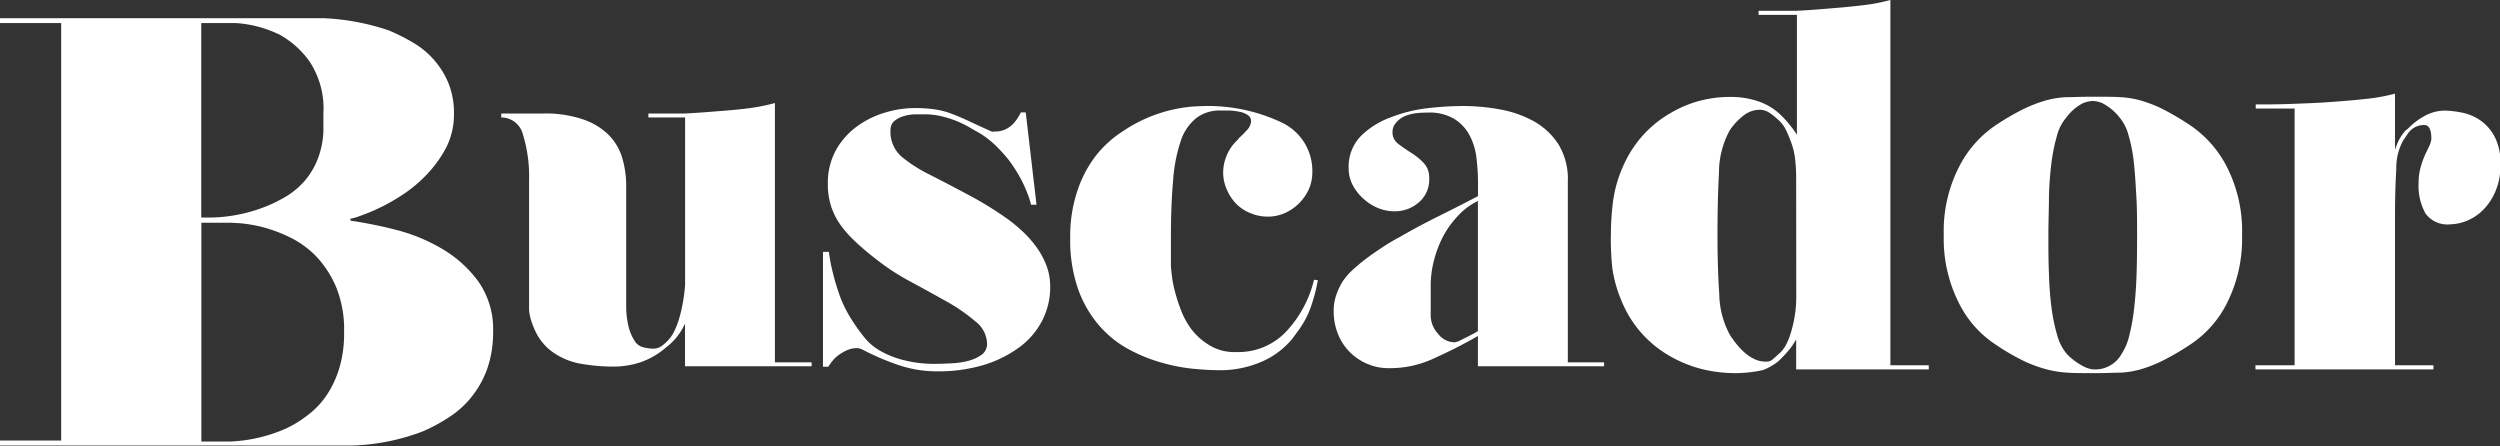 <svg id="Capa_1" data-name="Capa 1" xmlns="http://www.w3.org/2000/svg" viewBox="0 0 266.93 47.67"><rect x="0" y="0" width="266.93" height="47.67" fill="#333333" stroke="none"/><defs><style>.cls-1{fill:#fff;}</style></defs><title>nombre-buscador</title><path class="cls-1" d="M86.66,38.69v.42H73.14V34.56A7.13,7.13,0,0,1,72.25,36a7,7,0,0,1-1.2,1.15,8.29,8.29,0,0,1-2.63,1.52,9.25,9.25,0,0,1-3,.47,19.68,19.68,0,0,1-3.21-.27,7.49,7.49,0,0,1-3-1.14,5.73,5.73,0,0,1-2.09-2.46,8.25,8.25,0,0,1-.44-1.17,4,4,0,0,1-.19-1.23V19.22a15,15,0,0,0-.65-4.83,2.38,2.38,0,0,0-2.32-1.85v-.42H58a12.35,12.35,0,0,1,4.26.63A7.06,7.06,0,0,1,65,14.42a5.8,5.8,0,0,1,1.44,2.45,10.57,10.57,0,0,1,.42,3V32.69a9.21,9.21,0,0,0,.23,2.08,4.92,4.92,0,0,0,.81,1.83,1.61,1.61,0,0,0,.86.5,4.91,4.91,0,0,0,1,.13,1.57,1.57,0,0,0,.89-.29,4.64,4.64,0,0,0,.78-.71,4.41,4.41,0,0,0,.68-1.12,9.57,9.57,0,0,0,.52-1.51c.14-.54.25-1.09.34-1.64s.15-1.08.18-1.57V12.54H69.23v-.42h3.91c1.29-.07,2.52-.16,3.71-.26,1-.07,2.06-.17,3.15-.31A20.11,20.11,0,0,0,82.74,11V38.69Z"/><path class="cls-1" d="M107.38,23.24a15.68,15.68,0,0,1,1.51,1.2,12,12,0,0,1,1.57,1.67,8.81,8.81,0,0,1,1.2,2.06,6.3,6.3,0,0,1,.47,2.43,7.75,7.75,0,0,1-.89,3.7,8.19,8.19,0,0,1-2.5,2.85A12.72,12.72,0,0,1,104.93,39a17.16,17.16,0,0,1-4.86.65A12.92,12.92,0,0,1,96,39a27,27,0,0,1-4-1.72,1.92,1.92,0,0,0-.41-.11,2.76,2.76,0,0,0-1.36.32,4.75,4.75,0,0,0-1,.67,5.18,5.18,0,0,0-.79,1h-.57V26.89h.63a18.49,18.49,0,0,0,.47,2.4c.17.7.4,1.44.67,2.22a12.53,12.53,0,0,0,1.05,2.22A19.17,19.17,0,0,0,92.27,36a5.9,5.9,0,0,0,1.8,1.51,10.21,10.21,0,0,0,2.66,1,13.06,13.06,0,0,0,2.87.34q1,0,2-.06a8.65,8.65,0,0,0,1.86-.28,4.42,4.42,0,0,0,1.38-.65,1.44,1.44,0,0,0,.55-1.21,3.09,3.09,0,0,0-1.23-2.32,18.76,18.76,0,0,0-3-2.09c-1.2-.67-2.49-1.39-3.89-2.14a25.19,25.19,0,0,1-3.86-2.53,27.56,27.56,0,0,1-2.11-1.8,12.16,12.16,0,0,1-1.57-1.77,7.38,7.38,0,0,1-1-2,7.69,7.69,0,0,1-.34-2.4A7.27,7.27,0,0,1,89.27,16a7.91,7.91,0,0,1,2.27-2.53,9.72,9.72,0,0,1,3-1.46,10.84,10.84,0,0,1,3.08-.47,14.51,14.51,0,0,1,2.14.13,8.47,8.47,0,0,1,1.75.44c.57.21,1.19.47,1.85.78s1.5.7,2.51,1.15a.8.8,0,0,0,.36,0,2.5,2.5,0,0,0,1.28-.31,2.73,2.73,0,0,0,.86-.73,5.14,5.14,0,0,0,.63-1h.52l1.15,9.86h-.58a10.09,10.09,0,0,0-.47-1.41,12.06,12.06,0,0,0-.73-1.54,15.85,15.85,0,0,0-1.2-1.85,17.49,17.49,0,0,0-1.17-1.31,10.17,10.17,0,0,0-1.8-1.46l-1-.57a11,11,0,0,0-3.08-1.28,7.44,7.44,0,0,0-1.9-.23c-.35,0-.74,0-1.18,0a5,5,0,0,0-1.2.23,2.53,2.53,0,0,0-.91.52,1.23,1.23,0,0,0-.37.92,3.54,3.54,0,0,0,1.15,2.82,15.53,15.53,0,0,0,3,1.93c1.36.69,2.77,1.43,4.25,2.22A37.72,37.72,0,0,1,107.38,23.24Z"/><path class="cls-1" d="M140,32.66a9.46,9.46,0,0,1-1.3,2.53l-.73,1a8.8,8.8,0,0,1-3.45,2.51,11.15,11.15,0,0,1-4.23.83c-.8,0-1.74-.05-2.84-.15a19.22,19.22,0,0,1-3.42-.66,16.9,16.9,0,0,1-3.52-1.43,11.17,11.17,0,0,1-3.13-2.51,12.2,12.2,0,0,1-2.25-3.86,15.72,15.72,0,0,1-.86-5.48,15.21,15.21,0,0,1,.78-5.11,12.61,12.61,0,0,1,2-3.76A11.67,11.67,0,0,1,119.91,14,15.87,15.87,0,0,1,123,12.38a16.07,16.07,0,0,1,2.87-.81,14.23,14.23,0,0,1,2.24-.23,18.35,18.35,0,0,1,8.8,1.77,5.7,5.7,0,0,1,3.21,5.27,4.46,4.46,0,0,1-.39,1.86,5.09,5.09,0,0,1-2.59,2.53,4.45,4.45,0,0,1-1.77.36,4.81,4.81,0,0,1-1.83-.36,4.51,4.51,0,0,1-1.54-1,5,5,0,0,1-1-1.51,4.47,4.47,0,0,1-.4-1.86,4.71,4.71,0,0,1,.4-1.85,4.55,4.55,0,0,1,1.12-1.59l.16-.21a10.74,10.74,0,0,0,.83-.83,1.54,1.54,0,0,0,.47-.94.78.78,0,0,0-.37-.71,2.49,2.49,0,0,0-.88-.34,7.63,7.63,0,0,0-1.07-.13c-.37,0-.67,0-.92,0a4.12,4.12,0,0,0-2.58.78A5.19,5.19,0,0,0,126.09,15a16.71,16.71,0,0,0-.83,4.22q-.24,2.6-.24,6.24c0,.42,0,.94,0,1.57s0,1,0,1.2,0,.34.06.81a11.85,11.85,0,0,0,.28,1.72,18.6,18.6,0,0,0,.66,2.16,8.84,8.84,0,0,0,1.14,2.17A6.93,6.93,0,0,0,129,36.78a5.11,5.11,0,0,0,2.56.81h.57a7,7,0,0,0,5.17-2.16,12.26,12.26,0,0,0,3-5.56l.41.05A18.85,18.85,0,0,1,140,32.66Z"/><path class="cls-1" d="M171.27,38.69v.42H157.8V35.87l-.36.21q-1.94,1.1-4.28,2.16a11.08,11.08,0,0,1-4.65,1.07h-.26a5.65,5.65,0,0,1-2.14-.41,6,6,0,0,1-1.88-1.2,5.78,5.78,0,0,1-1.33-1.93,6.57,6.57,0,0,1-.5-2.61,5.18,5.18,0,0,1,.26-1.62,7.22,7.22,0,0,1,.68-1.46,6.23,6.23,0,0,1,1-1.18,18.27,18.27,0,0,1,1.52-1.28c.55-.41,1.14-.82,1.75-1.22a20.24,20.24,0,0,1,1.8-1.07q2-1.16,4.2-2.25t4.2-2.14v-1.3a22.56,22.56,0,0,0-.16-2.72,6.73,6.73,0,0,0-.73-2.45,4.57,4.57,0,0,0-1.64-1.77,5.18,5.18,0,0,0-2.85-.68,11.05,11.05,0,0,0-1.27.07,4.47,4.47,0,0,0-1.23.34,2.51,2.51,0,0,0-.86.66,1.47,1.47,0,0,0-.39,1,1.52,1.52,0,0,0,.6,1.26c.4.31.85.62,1.35.94A6.58,6.58,0,0,1,152,17.39a2.25,2.25,0,0,1,.6,1.62,3.22,3.22,0,0,1-1.12,2.61,3.89,3.89,0,0,1-2.58.94,4.62,4.62,0,0,1-1.75-.34,5.21,5.21,0,0,1-1.57-1,5.13,5.13,0,0,1-1.15-1.46A3.85,3.85,0,0,1,144,18a4.69,4.69,0,0,1,1.28-3.45,8.65,8.65,0,0,1,3.16-2,15.74,15.74,0,0,1,4-1,33.69,33.69,0,0,1,3.78-.23,22,22,0,0,1,3.92.36,11.9,11.9,0,0,1,3.6,1.25,7.51,7.51,0,0,1,2.66,2.48,7.13,7.13,0,0,1,1,4V38.69Zm-15.35-2.35.94-.47c.35-.17.66-.35.94-.52V21.46A7,7,0,0,0,155.71,23a10.36,10.36,0,0,0-1.59,2.17,12.17,12.17,0,0,0-1,2.58,10.86,10.86,0,0,0-.36,2.74v3.24a2.9,2.9,0,0,0,.78,1.9,2.27,2.27,0,0,0,1.72.92A1.55,1.55,0,0,0,155.92,36.34Z"/><path class="cls-1" d="M205.94,39v.44H191.78V36.24a9.07,9.07,0,0,1-.62.95,14.8,14.8,0,0,1-1.07,1.18,3.66,3.66,0,0,1-.68.54q-.36.23-.69.39a2.32,2.32,0,0,1-.76.27,14,14,0,0,1-2.73.27,14.89,14.89,0,0,1-3.5-.43,13.31,13.31,0,0,1-3.5-1.43,11.91,11.91,0,0,1-5.08-5.82,13.73,13.73,0,0,1-1-3.55A27.89,27.89,0,0,1,172,25a27.48,27.48,0,0,1,.24-3.58,13.48,13.48,0,0,1,1-3.53,12.46,12.46,0,0,1,1.94-3.17,12.09,12.09,0,0,1,3.14-2.62,12.3,12.3,0,0,1,3.17-1.34,12.56,12.56,0,0,1,3.12-.41,9.12,9.12,0,0,1,3.27.52,6.41,6.41,0,0,1,2.3,1.45,12,12,0,0,1,1,1.12,10.29,10.29,0,0,1,.68.95V1.59h-4.09V1.15h4.09c1.35-.07,2.65-.17,3.88-.28C196.72.8,197.82.69,199,.55A19.87,19.87,0,0,0,201.84,0V39ZM191.78,19.46c0-.73,0-1.44-.08-2.13a7.42,7.42,0,0,0-.41-2,14.64,14.64,0,0,0-.6-1.45,3.43,3.43,0,0,0-.93-1.18,5.85,5.85,0,0,0-1-.76,1.82,1.82,0,0,0-.9-.22,2.84,2.84,0,0,0-1.78.68,6.78,6.78,0,0,0-1.39,1.51,9.39,9.39,0,0,0-1.15,4.53c-.11,2-.16,4.19-.16,6.56s.06,4.51.19,6.42a9.42,9.42,0,0,0,1.17,4.4c.15.22.34.49.58.8a7.07,7.07,0,0,0,.84.92,4.64,4.64,0,0,0,1.1.77,2.78,2.78,0,0,0,1.26.3,1,1,0,0,0,.73-.22c.17-.14.45-.4.85-.76a3.72,3.72,0,0,0,.74-1.1,7.3,7.3,0,0,0,.46-1.31,12.8,12.8,0,0,0,.49-3.61Z"/><path class="cls-1" d="M233.87,13.39a11.87,11.87,0,0,1,3.91,4.45,15.11,15.11,0,0,1,1.61,7.25,15.28,15.28,0,0,1-1.61,7.27,11.39,11.39,0,0,1-3.91,4.42,27.78,27.78,0,0,1-3,1.75,13.9,13.9,0,0,1-2.3.9,9.89,9.89,0,0,1-2.13.36c-.71,0-1.56.05-2.54.05h-.55c-1,0-1.85,0-2.59-.05a11.39,11.39,0,0,1-2.27-.36,14,14,0,0,1-2.43-.9,24.51,24.51,0,0,1-3-1.75,11.29,11.29,0,0,1-3.9-4.42,15.16,15.16,0,0,1-1.62-7.27,15,15,0,0,1,1.62-7.25,11.76,11.76,0,0,1,3.9-4.45,26,26,0,0,1,3-1.75,14.78,14.78,0,0,1,2.32-.9,9.89,9.89,0,0,1,2.13-.36c.72,0,1.56-.05,2.55-.05h.87c1,0,1.83,0,2.54.05a9.89,9.89,0,0,1,2.13.36,13.9,13.9,0,0,1,2.3.9A27.78,27.78,0,0,1,233.87,13.39Zm-7.33,24.38a6.08,6.08,0,0,0,.82-2,20.78,20.78,0,0,0,.52-3c.13-1.11.21-2.32.25-3.63s.05-2.68.05-4.1,0-2.79-.08-4.1-.14-2.53-.27-3.64a16.38,16.38,0,0,0-.58-2.92,4.8,4.8,0,0,0-1-1.91A5.58,5.58,0,0,0,224.44,11a3.11,3.11,0,0,0-1-.22,3.33,3.33,0,0,0-1,.22,5,5,0,0,0-1.8,1.53,4.8,4.8,0,0,0-1,1.91,19.4,19.4,0,0,0-.6,2.92,35.64,35.64,0,0,0-.27,3.64c0,1.31-.06,2.68-.06,4.1s0,2.78.06,4.1a35.43,35.43,0,0,0,.27,3.63,19.15,19.15,0,0,0,.6,2.92,5.41,5.41,0,0,0,1,2A6.41,6.41,0,0,0,222.25,39a2.9,2.9,0,0,0,1.23.44h.44A3.23,3.23,0,0,0,226.54,37.77Z"/><path class="cls-1" d="M261,11.81a9.62,9.62,0,0,1,1.74.19,5.24,5.24,0,0,1,2,.79,4.94,4.94,0,0,1,1.59,1.75,6.09,6.09,0,0,1,.65,3,7.11,7.11,0,0,1-.52,2.85,6.21,6.21,0,0,1-1.31,2,5.26,5.26,0,0,1-1.75,1.18,4.91,4.91,0,0,1-1.77.38,2.89,2.89,0,0,1-2.65-1.15,6.11,6.11,0,0,1-.74-3.33,6,6,0,0,1,.19-1.51,9.14,9.14,0,0,1,.46-1.34l.5-1.06a2,2,0,0,0,.21-.74c0-1-.25-1.47-.76-1.47a2.06,2.06,0,0,0-1.75.92l-.49.72a5.9,5.9,0,0,0-.74,3c-.09,1.44-.14,3.15-.14,5.11V39h4.1v.44h-19V39H245V11.59h-4.15v-.44c1,0,2.23,0,3.63-.05s2.82-.1,4.24-.2,2.75-.21,4-.35a19.73,19.73,0,0,0,3-.55v6a7.54,7.54,0,0,1,.44-1.09,4.92,4.92,0,0,1,.71-1l.22-.16a7.36,7.36,0,0,1,2.1-1.53A4.63,4.63,0,0,1,261,11.81Z"/><path class="cls-1" d="M37.43,23.56a47.6,47.6,0,0,1,4.93,1,18.7,18.7,0,0,1,4.93,2.06,12.83,12.83,0,0,1,3.83,3.5,8.86,8.86,0,0,1,1.53,5.32,11.78,11.78,0,0,1-.65,4,10.48,10.48,0,0,1-1.7,3,10.1,10.1,0,0,1-2.42,2.15,18.31,18.31,0,0,1-2.74,1.47,23.13,23.13,0,0,1-7.45,1.51H0v-.53H6.53V2.46H0V1.94H34.49a25,25,0,0,1,7,1.3A20,20,0,0,1,44,4.49,9,9,0,0,1,47.85,8.8a8.42,8.42,0,0,1,.62,3.33,7.83,7.83,0,0,1-.78,3.53,12.71,12.71,0,0,1-2,2.84,14.52,14.52,0,0,1-2.55,2.19,21.41,21.41,0,0,1-2.61,1.5,20.91,20.91,0,0,1-2.13.88,5.56,5.56,0,0,1-1,.29ZM21.49,2.46V23.23h.72a16.7,16.7,0,0,0,6.14-1.17,15.26,15.26,0,0,0,2.29-1.14,8.39,8.39,0,0,0,2-1.74A8,8,0,0,0,34,16.77a8.94,8.94,0,0,0,.53-3.2V12.13a9.08,9.08,0,0,0-1.47-5.55A9.64,9.64,0,0,0,29.85,3.7a12.59,12.59,0,0,0-4.7-1.24Zm3.14,44.68a16.24,16.24,0,0,0,6-1.43,12.21,12.21,0,0,0,2.22-1.38,8.92,8.92,0,0,0,2-2.09,11,11,0,0,0,1.37-2.9,13,13,0,0,0,.52-3.89,12,12,0,0,0-.88-4.87,11,11,0,0,0-2.19-3.3,10.07,10.07,0,0,0-2.84-2,15.6,15.6,0,0,0-2.87-1.05,16,16,0,0,0-2.26-.39l-1-.06h-3.2V47.14Z"/></svg>